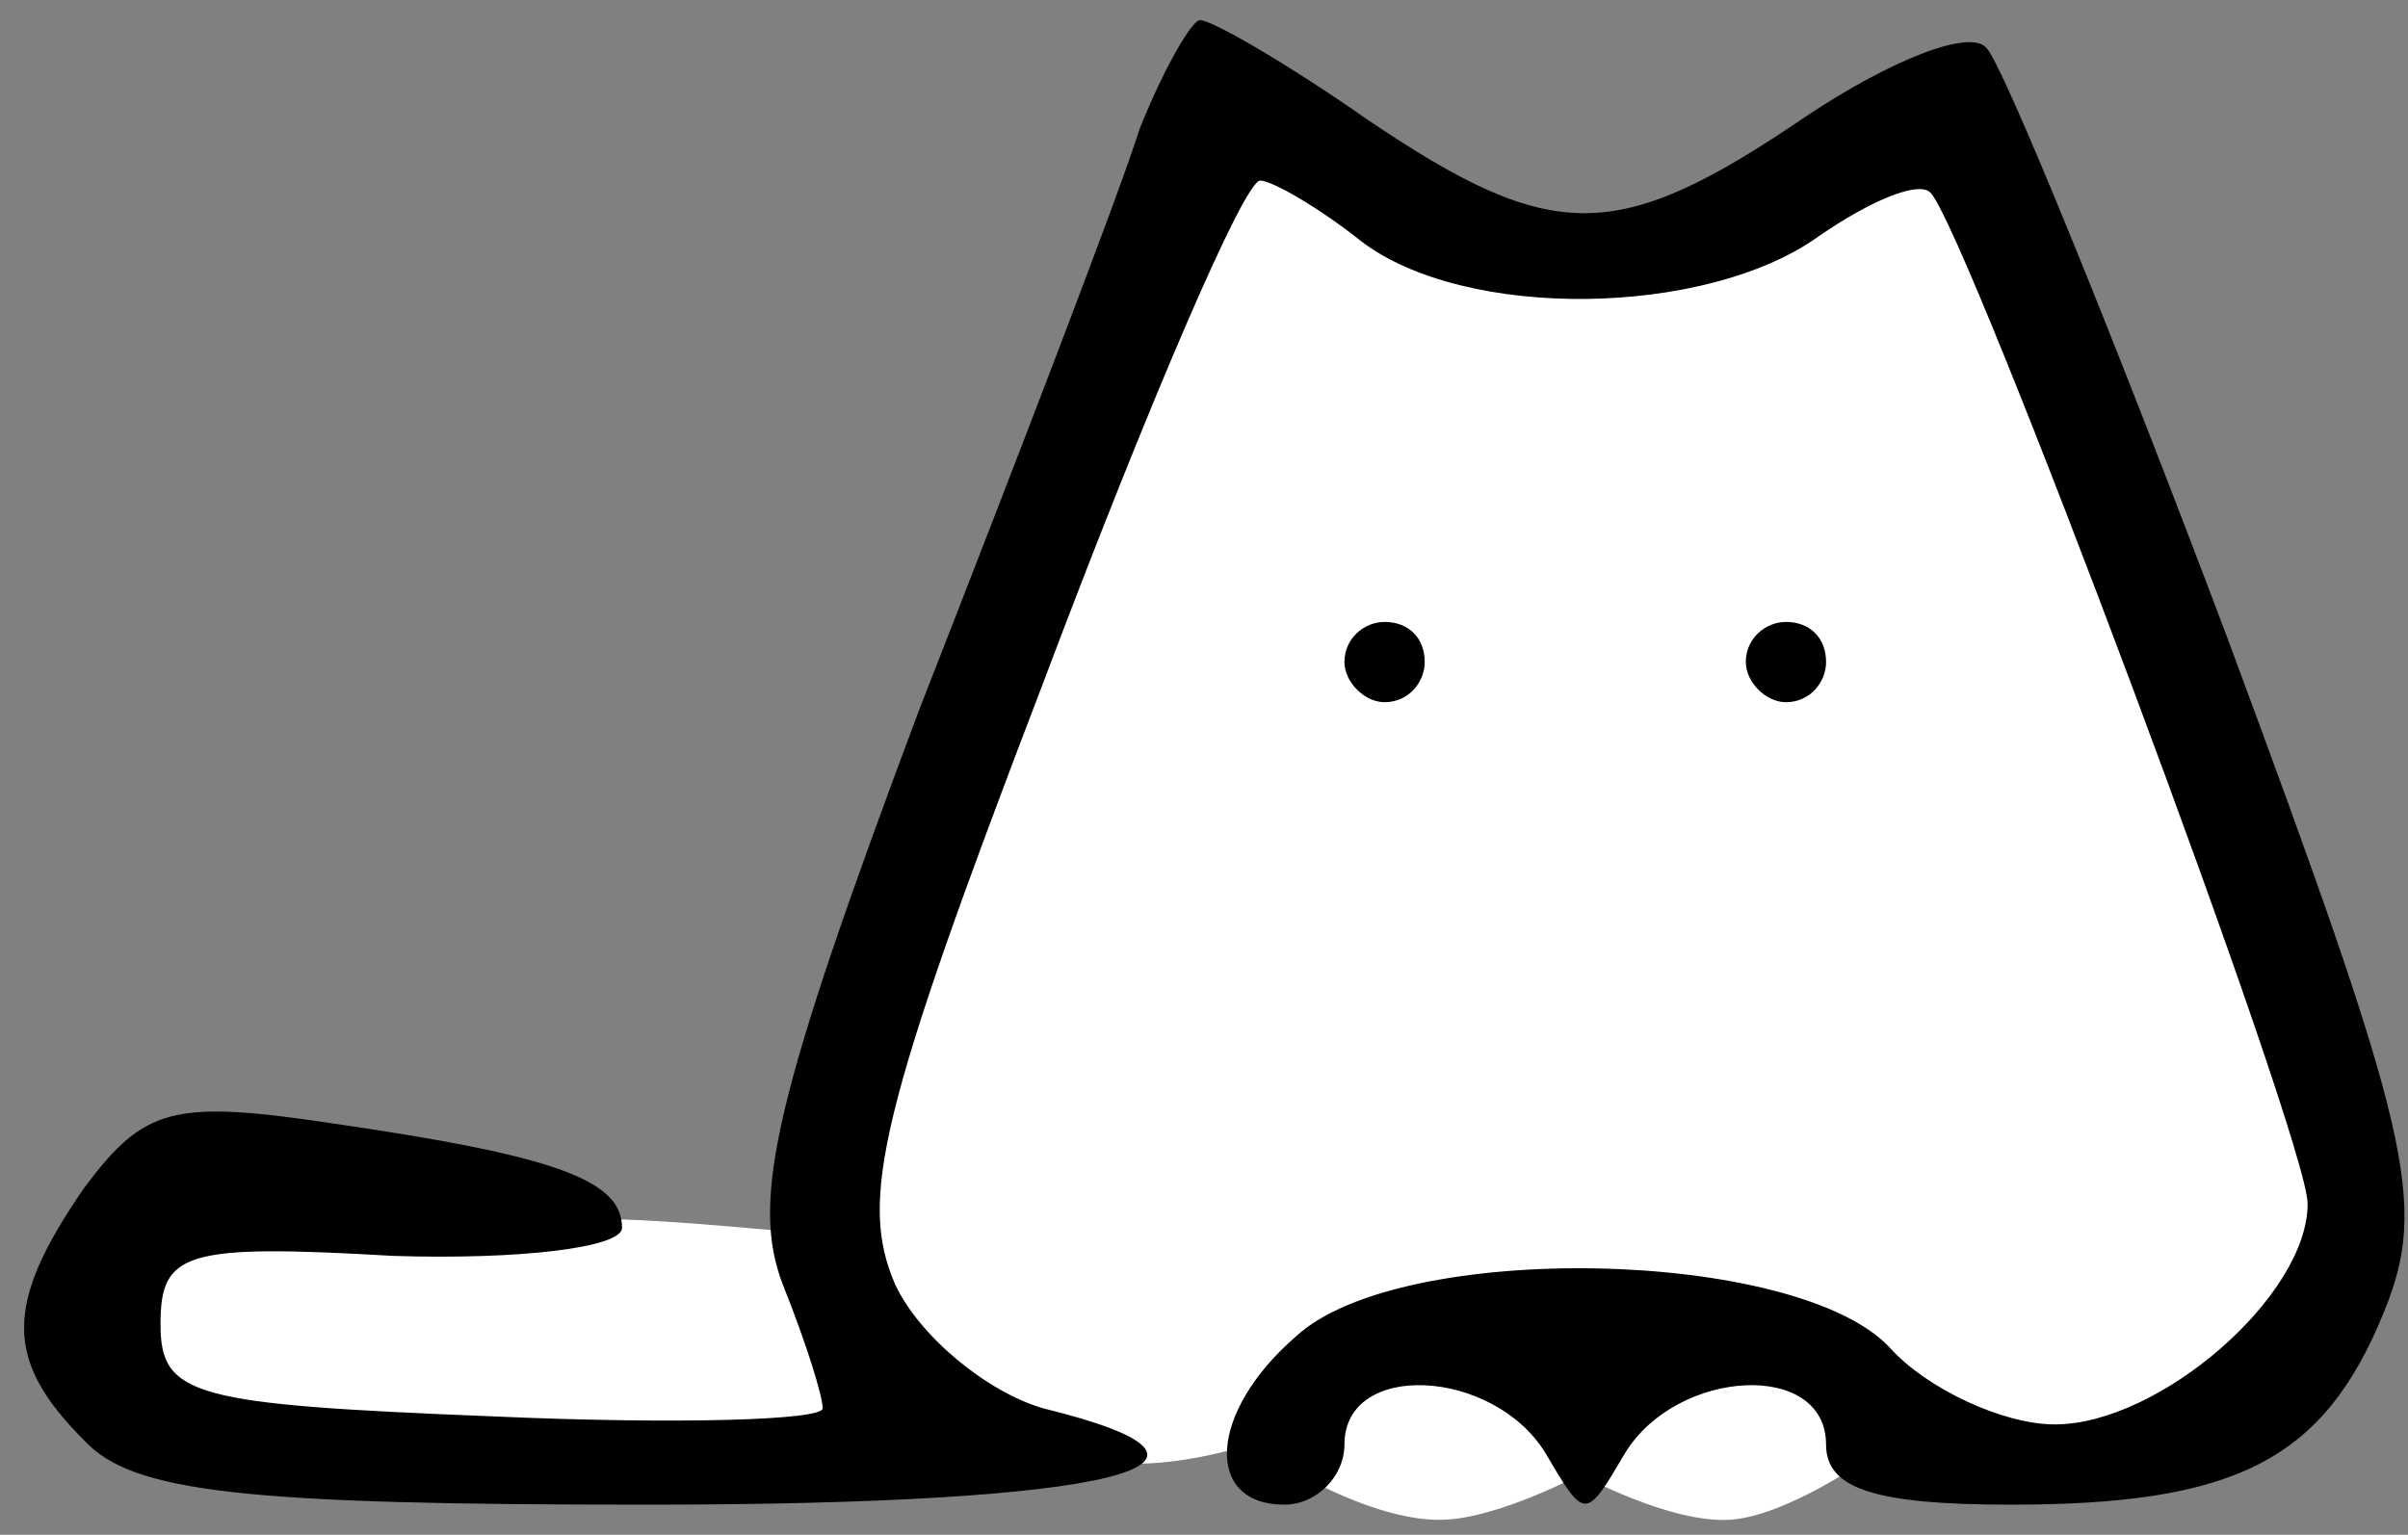 <svg width="80" height="51" viewBox="0 0 80 51" fill="none" xmlns="http://www.w3.org/2000/svg">
<rect x="0" y="0" width="80" height="51" fill="#808080" stroke="none"/>
<path d="M41 5L46.5 7.5L51 9H55L58.5 7.5L62.5 5H64.5L67 10.5L71.5 22.5L75 31L77.5 38V42L74.5 46L69 48.5L62.5 47L62 48.5C62 48.5 59.348 50.367 57.5 50.5C55.514 50.643 52.5 49 52.5 49C52.5 49 49.85 50.416 48 50.5C45.283 50.623 41.5 48 41.5 48C40.5 48.333 38.1 48.9 36.5 48.5C34.9 48.1 29.833 48.667 27.5 49H20L12 48.5L6 48L4 46V42L6 40.5H10.5H16.5H19.5C22.5 40.5 26.3 41 27.5 41C27.634 41 27.757 41.058 27.869 41.161C28.219 40.247 28.5 39.124 28.5 38C28.5 36.8 30.167 30.833 31 28L41 5Z" fill="white"/>
<path d="M37.867 4.267C37.2 6.4 33.867 15.067 30.533 23.6C25.733 36.4 24.933 39.867 26 42.667C26.8 44.667 27.333 46.4 27.333 46.8C27.333 47.2 22.4 47.333 16.4 47.067C6.4 46.667 5.333 46.4 5.333 44C5.333 41.6 6.133 41.333 13.066 41.733C17.2 41.867 20.666 41.467 20.666 40.8C20.666 39.2 18.4 38.4 11.066 37.333C5.733 36.533 4.8 36.8 2.8 39.467C0.133 43.333 0.133 45.2 2.8 47.867C4.4 49.6 8.133 50 21.466 50C37.066 50 42.267 48.667 34.666 46.8C32.8 46.267 30.533 44.4 29.733 42.667C28.533 39.867 29.2 36.933 34.666 22.667C38.133 13.467 41.333 6 41.867 6C42.267 6 43.867 6.933 45.2 8C48.666 10.667 56.666 10.533 60.4 7.867C62.133 6.667 63.733 6 64.133 6.4C65.333 7.6 76.666 37.867 76.666 40C76.666 43.067 71.733 47.333 68.266 47.333C66.533 47.333 64 46.133 62.8 44.8C59.733 41.467 46.533 41.2 43.066 44.4C40.133 46.933 40 50 42.666 50C43.733 50 44.666 49.067 44.666 48C44.666 45.2 49.6 45.467 51.333 48.267C52.666 50.533 52.666 50.533 54 48.267C55.733 45.467 60.666 45.2 60.666 48C60.666 49.467 62.267 50 66.8 50C74.266 50 77.2 48.533 79.2 43.6C80.666 40 80.133 37.733 74 21.2C70.133 10.933 66.533 2.133 66 1.6C65.466 0.933 62.8 2 60 3.867C53.733 8.133 51.6 8.133 45.467 4C42.8 2.133 40.267 0.667 39.867 0.667C39.6 0.667 38.666 2.267 37.867 4.267Z" fill="black"/>
<path d="M44.666 22C44.666 22.667 45.333 23.334 45.999 23.334C46.799 23.334 47.333 22.667 47.333 22C47.333 21.2 46.799 20.667 45.999 20.667C45.333 20.667 44.666 21.2 44.666 22Z" fill="black"/>
<path d="M58 22C58 22.667 58.667 23.334 59.333 23.334C60.133 23.334 60.667 22.667 60.667 22C60.667 21.2 60.133 20.667 59.333 20.667C58.667 20.667 58 21.2 58 22Z" fill="black"/>
</svg>
